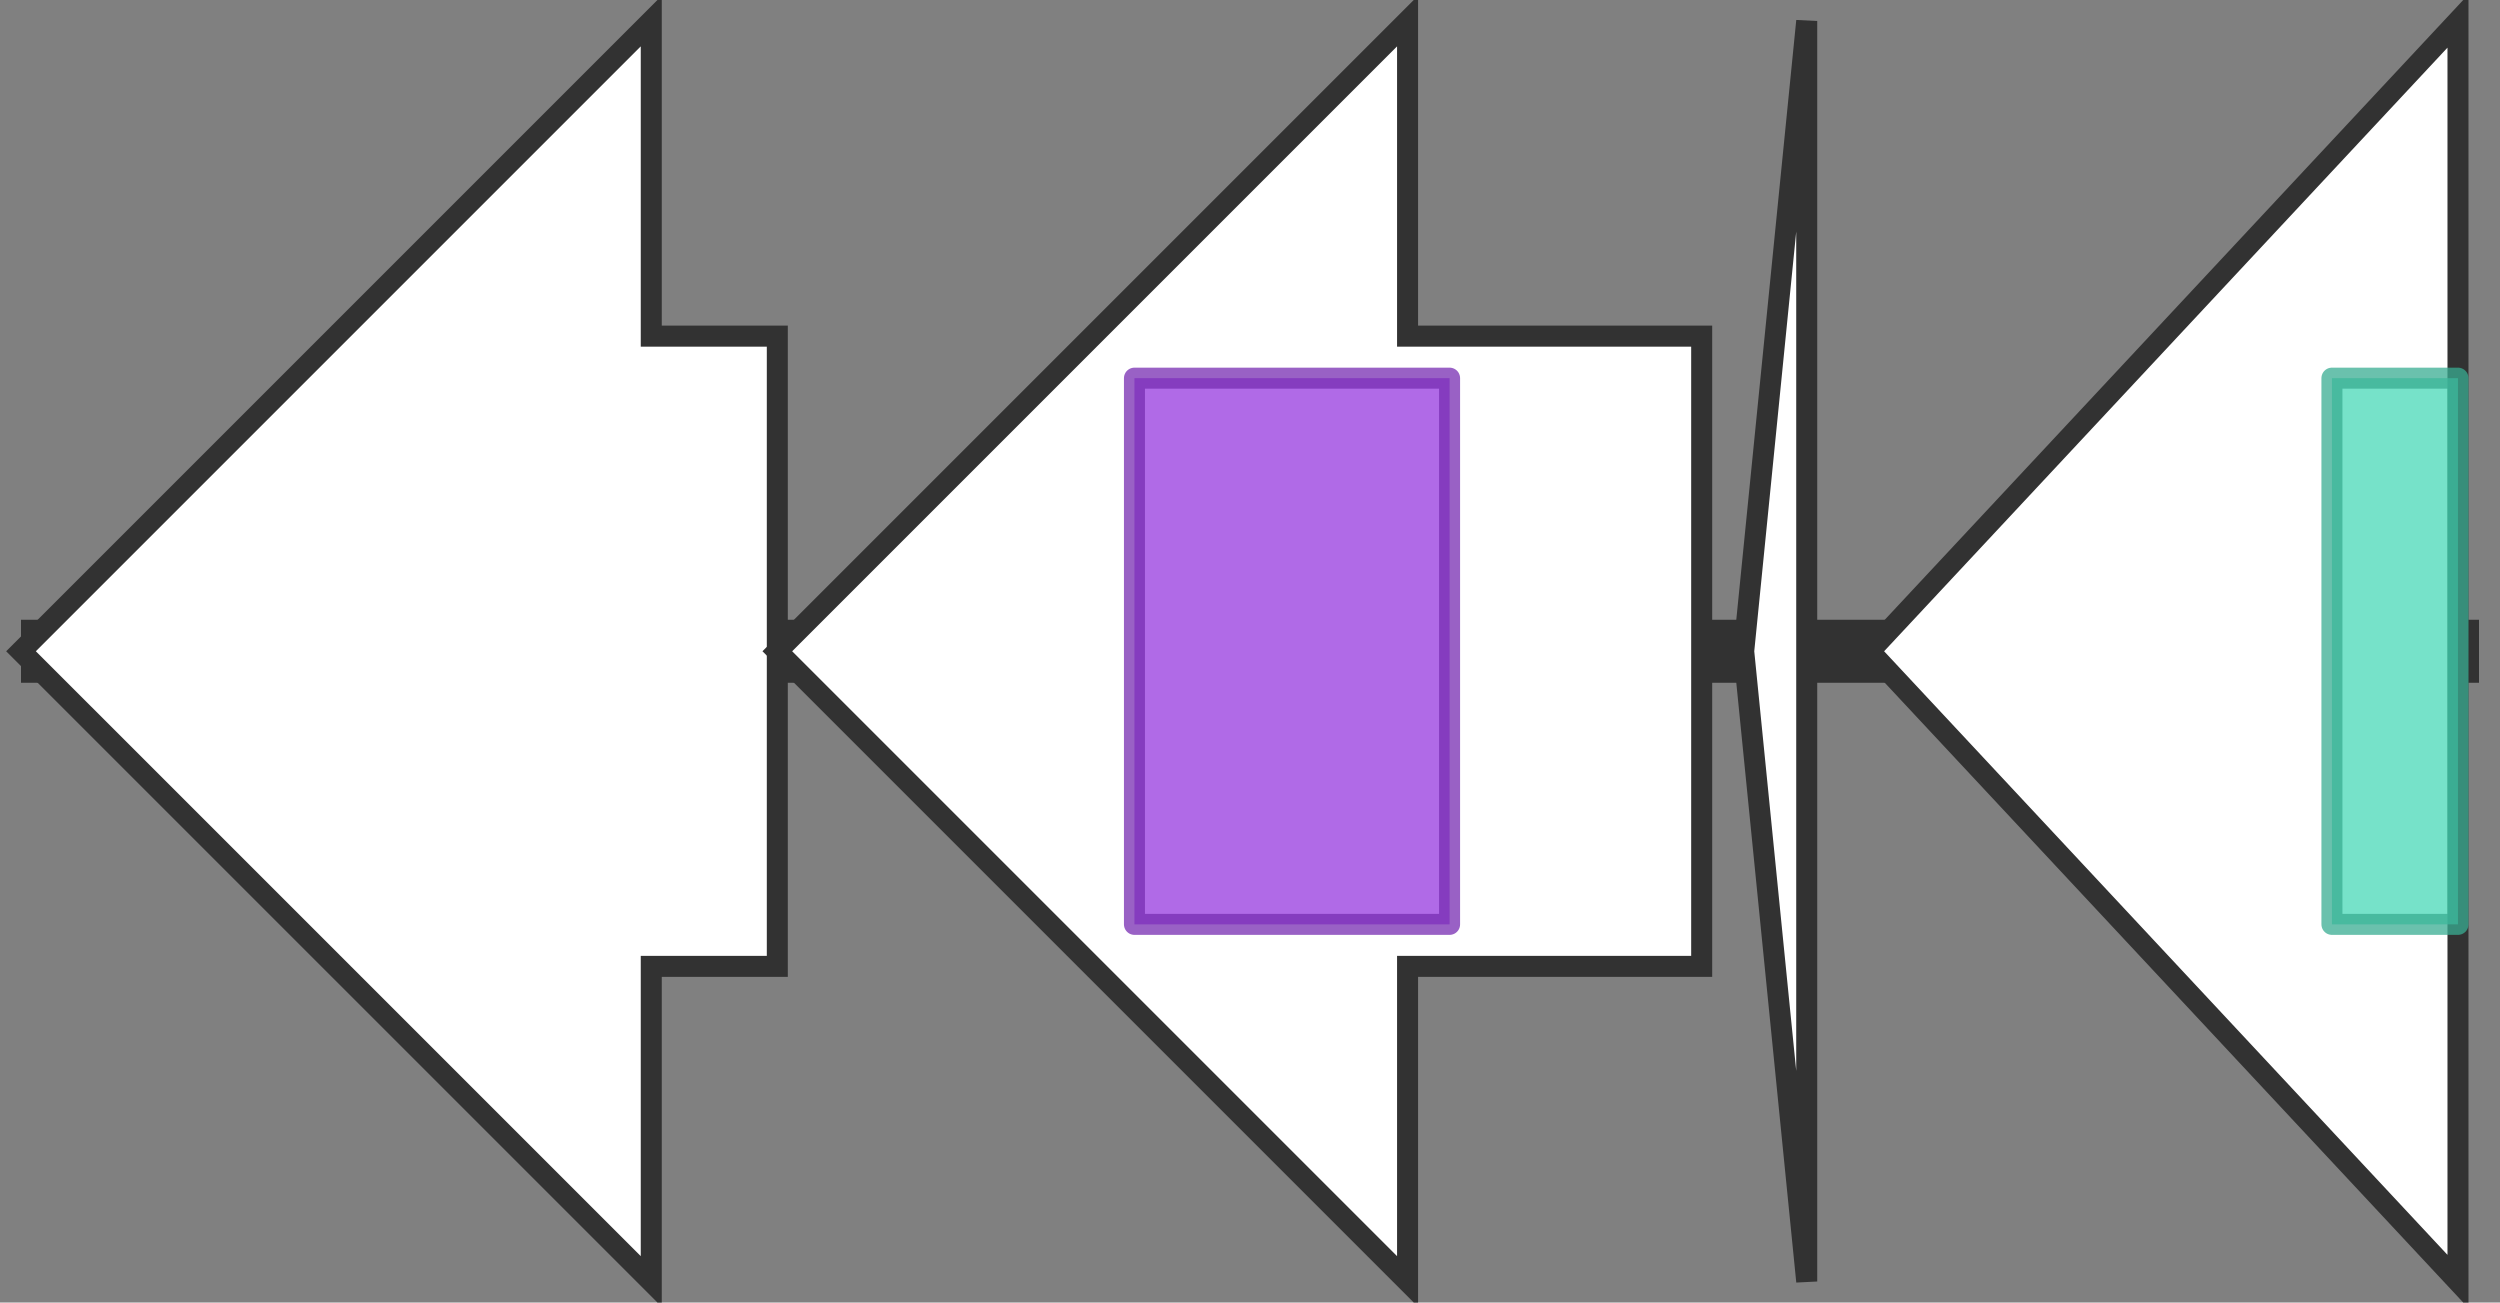 <svg version="1.1" baseProfile="full" xmlns="http://www.w3.org/2000/svg" width="119" height="62">
	<rect width="100%" height="100%" fill="#808080" stroke="none"/>
	<line x1="1" y1="31" x2="118" y2="31" style="stroke:rgb(50,50,50); stroke-width:3 "/>
	<g>
		<polygon class="NoName" points="37,16 31,16 31,1 1,31 31,61 31,46 37,46" fill="rgb(255,255,255)" fill-opacity="1.0" stroke="rgb(50,50,50)" stroke-width="1" />
	</g>
	<g>
		<polygon class="NoName" points="81,16 67,16 67,1 37,31 67,61 67,46 81,46" fill="rgb(255,255,255)" fill-opacity="1.0" stroke="rgb(50,50,50)" stroke-width="1" />
		<g>
			<title>PF04055</title>
			<rect class="PF04055" x="54" y="18" stroke-linejoin="round" width="15" height="26" fill="rgb(149,56,222)" stroke="rgb(119,44,177)" stroke-width="1" opacity="0.75" />
		</g>
	</g>
	<g>
		<polygon class="NoName" points="86,16 86,16 86,1 83,31 86,61 86,46 86,46" fill="rgb(255,255,255)" fill-opacity="1.0" stroke="rgb(50,50,50)" stroke-width="1" />
	</g>
	<g>
		<polygon class="NoName" points="117,16 117,16 117,1 89,31 117,61 117,46 117,46" fill="rgb(255,255,255)" fill-opacity="1.0" stroke="rgb(50,50,50)" stroke-width="1" />
		<g>
			<title>PF12844</title>
			<rect class="PF12844" x="111" y="18" stroke-linejoin="round" width="6" height="26" fill="rgb(72,216,183)" stroke="rgb(57,172,146)" stroke-width="1" opacity="0.75" />
		</g>
	</g>
</svg>
